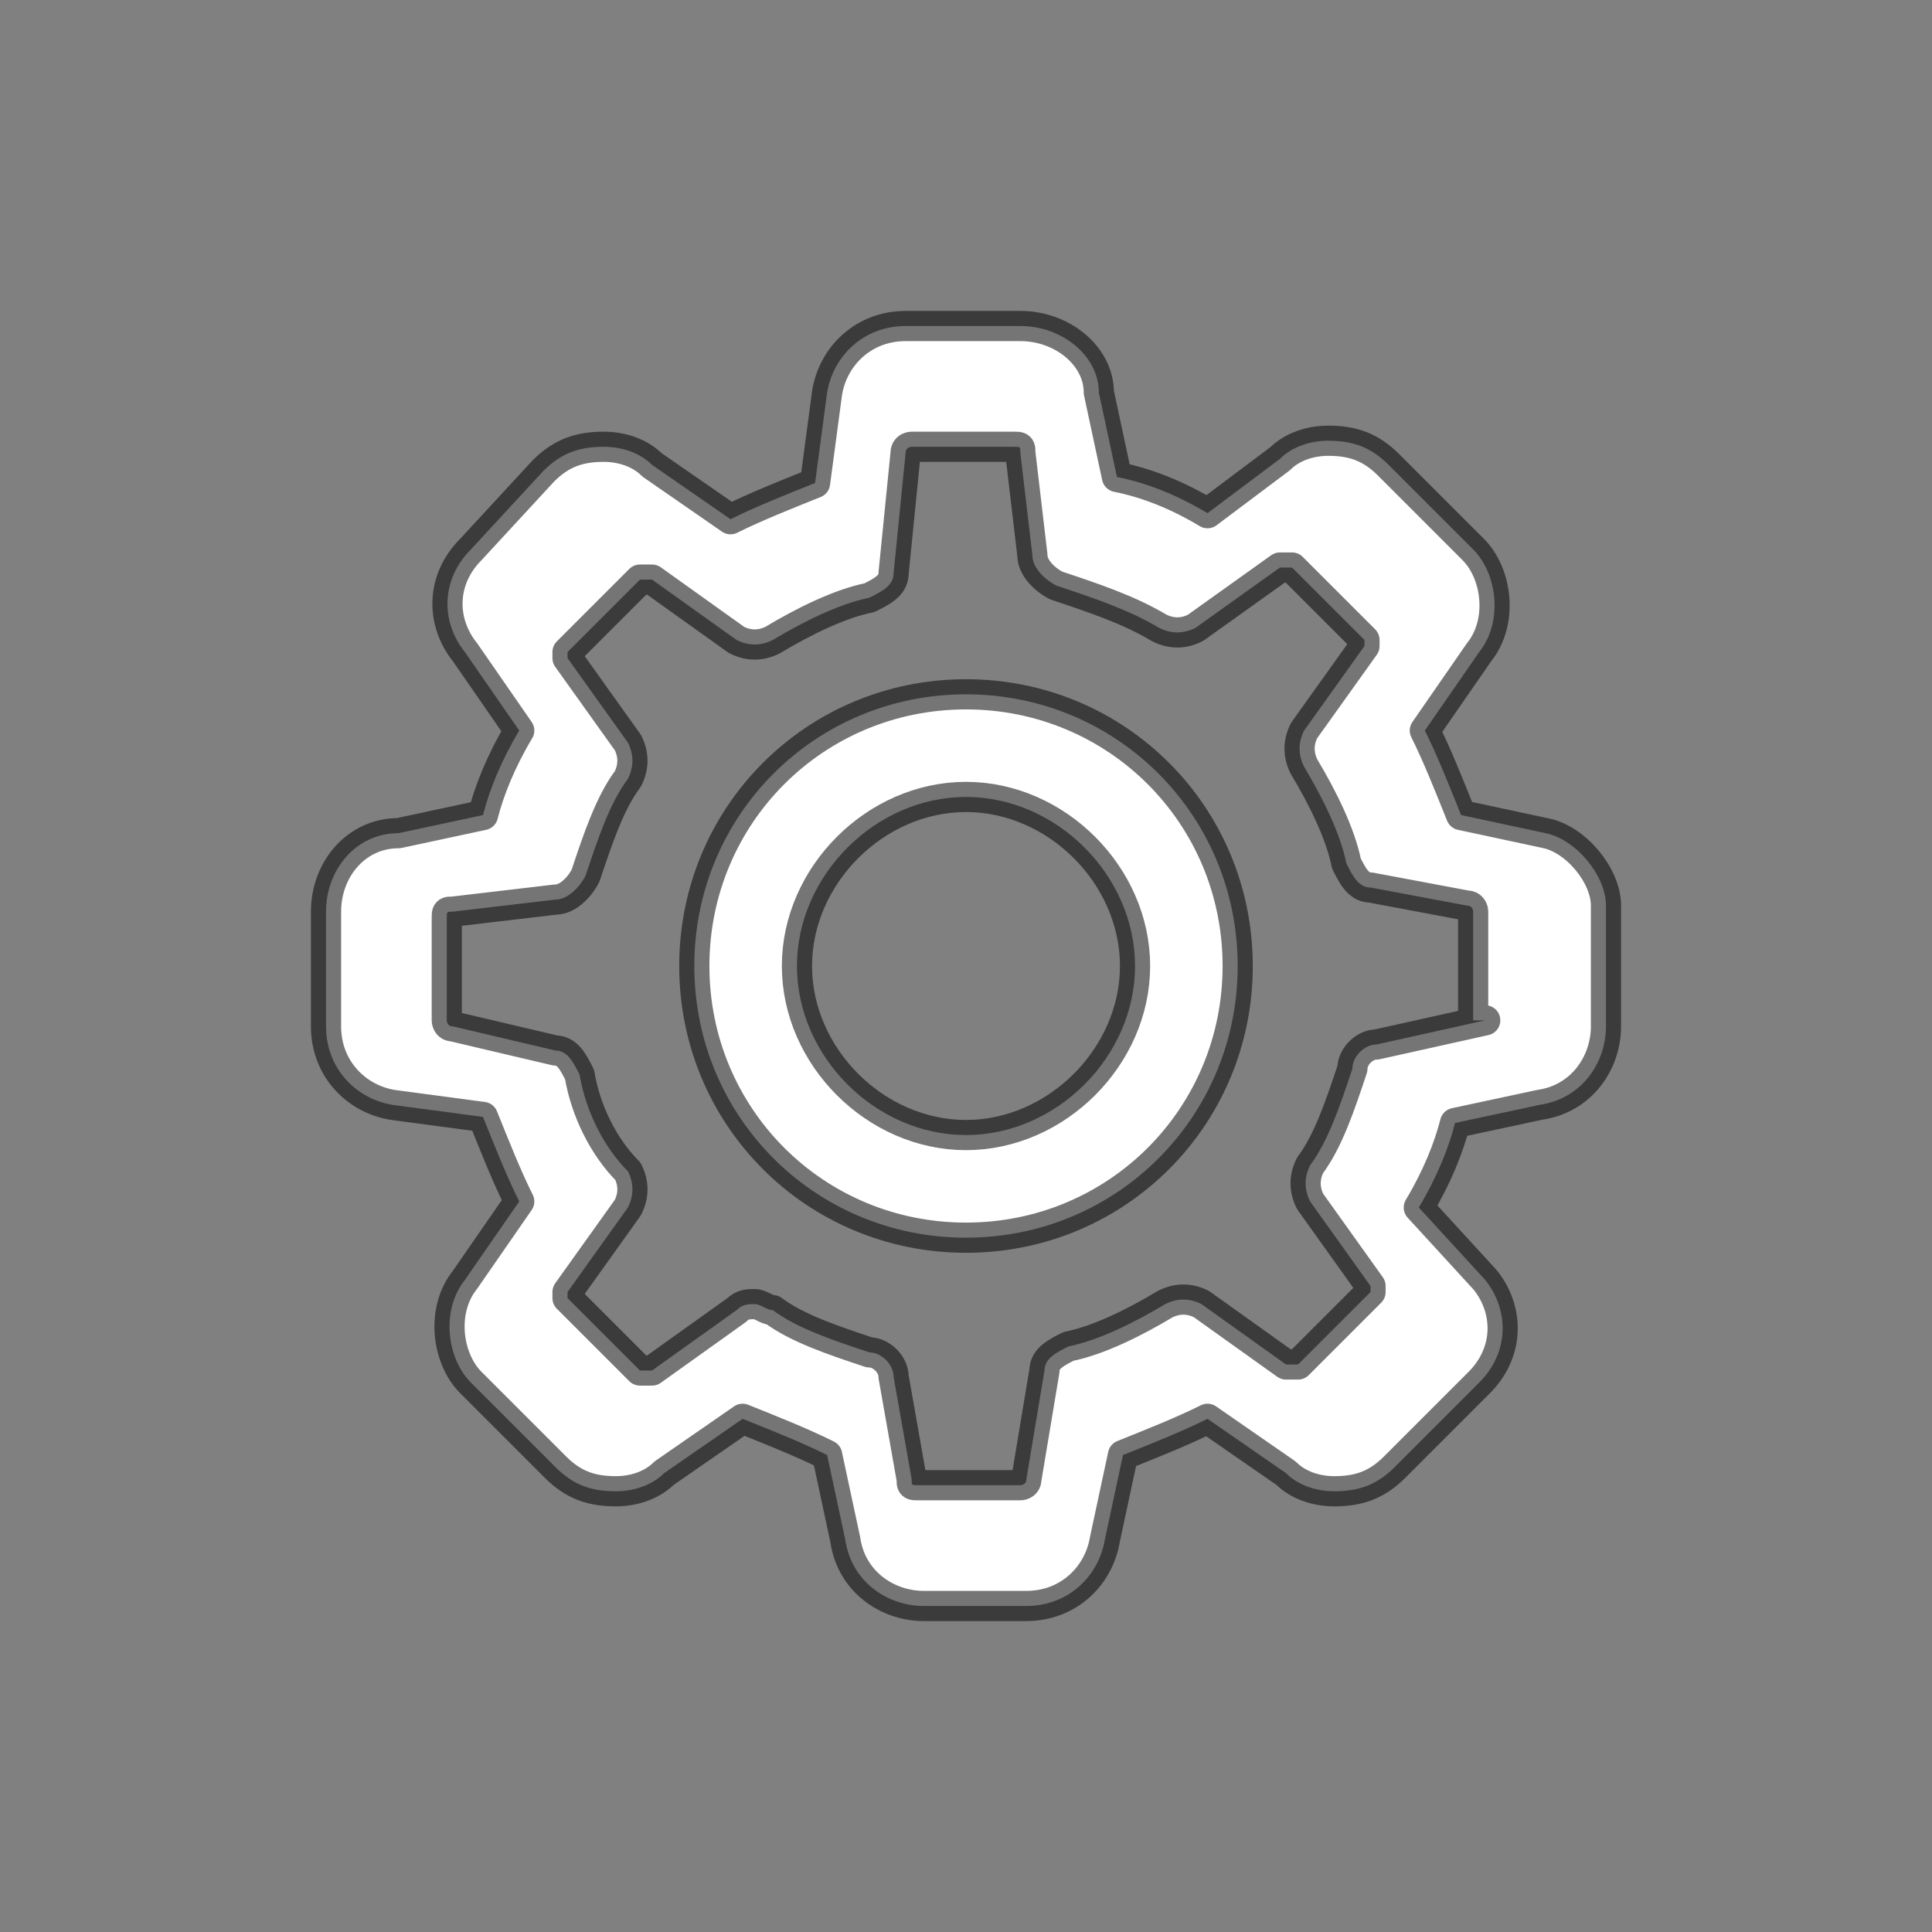 <?xml version="1.0" encoding="UTF-8" standalone="no"?>
<!DOCTYPE svg PUBLIC "-//W3C//DTD SVG 1.1//EN" "http://www.w3.org/Graphics/SVG/1.1/DTD/svg11.dtd">
<svg width="100%" height="100%" viewBox="0 0 32 32" version="1.1" xmlns="http://www.w3.org/2000/svg" xmlns:xlink="http://www.w3.org/1999/xlink" xml:space="preserve" xmlns:serif="http://www.serif.com/" style="fill-rule:evenodd;clip-rule:evenodd;stroke-linejoin:round;stroke-miterlimit:1.414;">
    <rect x="0" y="0" width="32" height="32" fill="#808080" stroke="none"/>
    <path id="Shape_4" d="M25.6,13.8L24.2,13.5C24,13 23.8,12.5 23.6,12.1L24.5,10.8C24.9,10.3 24.8,9.5 24.4,9.1L23,7.7C22.7,7.4 22.4,7.3 22,7.3C21.7,7.3 21.4,7.4 21.2,7.6L20,8.5C19.5,8.2 19,8 18.5,7.9L18.2,6.5C18.2,5.9 17.6,5.4 16.9,5.4L15,5.4C14.3,5.4 13.8,5.9 13.7,6.5L13.5,8C13,8.2 12.5,8.4 12.1,8.6L10.8,7.7C10.6,7.5 10.3,7.4 10,7.4C9.6,7.4 9.3,7.5 9,7.8L7.8,9.1C7.3,9.6 7.3,10.3 7.7,10.8L8.6,12.1C8.3,12.6 8.1,13.1 8,13.5L6.6,13.8C5.9,13.8 5.4,14.4 5.4,15.1L5.4,17C5.4,17.7 5.9,18.2 6.5,18.3L8,18.5C8.2,19 8.4,19.5 8.6,19.9L7.7,21.2C7.3,21.7 7.4,22.5 7.8,22.9L9.2,24.3C9.5,24.6 9.8,24.7 10.2,24.7C10.5,24.7 10.8,24.6 11,24.4L12.3,23.5C12.8,23.7 13.3,23.9 13.7,24.1L14,25.5C14.1,26.2 14.7,26.6 15.3,26.6L17,26.6C17.7,26.6 18.2,26.1 18.3,25.5L18.6,24.1C19.1,23.9 19.6,23.7 20,23.5L21.3,24.4C21.5,24.6 21.8,24.7 22.1,24.7C22.5,24.7 22.8,24.6 23.1,24.3L24.5,22.9C25,22.4 25,21.7 24.6,21.2L23.5,20C23.8,19.5 24,19 24.1,18.6L25.5,18.3C26.2,18.2 26.6,17.6 26.6,17L26.6,15C26.6,14.5 26.1,13.9 25.6,13.8ZM24.6,16.9C24.6,17 24.6,17 24.6,16.9L22.8,17.3C22.6,17.3 22.4,17.5 22.4,17.7C22.2,18.3 22,18.9 21.7,19.3C21.6,19.5 21.6,19.7 21.7,19.9L22.7,21.3L22.7,21.4L21.5,22.6L21.4,22.6L21.3,22.6L19.9,21.6C19.7,21.5 19.5,21.5 19.3,21.6C18.8,21.9 18.2,22.2 17.7,22.3C17.5,22.4 17.3,22.5 17.3,22.7L17,24.5C17,24.6 16.9,24.6 16.9,24.6L15.2,24.6C15.1,24.6 15.1,24.6 15.1,24.5L14.8,22.8C14.8,22.6 14.6,22.4 14.4,22.4C13.8,22.2 13.2,22 12.8,21.7C12.7,21.7 12.6,21.6 12.5,21.6C12.4,21.6 12.3,21.6 12.2,21.7L10.8,22.7L10.7,22.7L10.6,22.7L9.4,21.5L9.4,21.4L10.4,20C10.5,19.8 10.5,19.6 10.4,19.4C10,19 9.7,18.4 9.6,17.8C9.5,17.6 9.4,17.4 9.2,17.4L7.5,17C7.4,17 7.4,16.9 7.4,16.9L7.4,15.2C7.4,15.1 7.4,15.1 7.5,15.1L9.2,14.9C9.4,14.9 9.6,14.7 9.7,14.5C9.9,13.9 10.1,13.3 10.4,12.9C10.5,12.7 10.5,12.5 10.4,12.3L9.4,10.9L9.4,10.8L10.6,9.6L10.8,9.6L12.2,10.6C12.4,10.7 12.6,10.7 12.8,10.6C13.3,10.3 13.9,10 14.4,9.9C14.6,9.8 14.8,9.7 14.8,9.5L15,7.5C15,7.4 15.1,7.4 15.1,7.4L16.8,7.4C16.9,7.4 16.9,7.4 16.9,7.5L17.1,9.2C17.1,9.4 17.3,9.6 17.5,9.7C18.1,9.9 18.7,10.1 19.2,10.4C19.4,10.5 19.6,10.5 19.8,10.4L21.2,9.4L21.4,9.4L22.6,10.6L22.6,10.7L21.6,12.1C21.5,12.3 21.5,12.5 21.6,12.7C21.9,13.2 22.2,13.8 22.3,14.3C22.4,14.5 22.5,14.7 22.7,14.7L24.3,15C24.4,15 24.4,15.1 24.4,15.1L24.4,16.9L24.6,16.9ZM16,11.5C13.5,11.5 11.5,13.5 11.5,16C11.5,18.5 13.5,20.5 16,20.5C18.5,20.5 20.5,18.5 20.5,16C20.5,13.5 18.5,11.5 16,11.5ZM16,18.8C14.5,18.8 13.2,17.5 13.2,16C13.2,14.5 14.5,13.2 16,13.2C17.5,13.2 18.8,14.5 18.8,16C18.8,17.5 17.5,18.8 16,18.8Z" style="fill:white;fill-rule:nonzero;stroke:black;stroke-opacity:0.541;stroke-width:0.5px;"/>
</svg>
